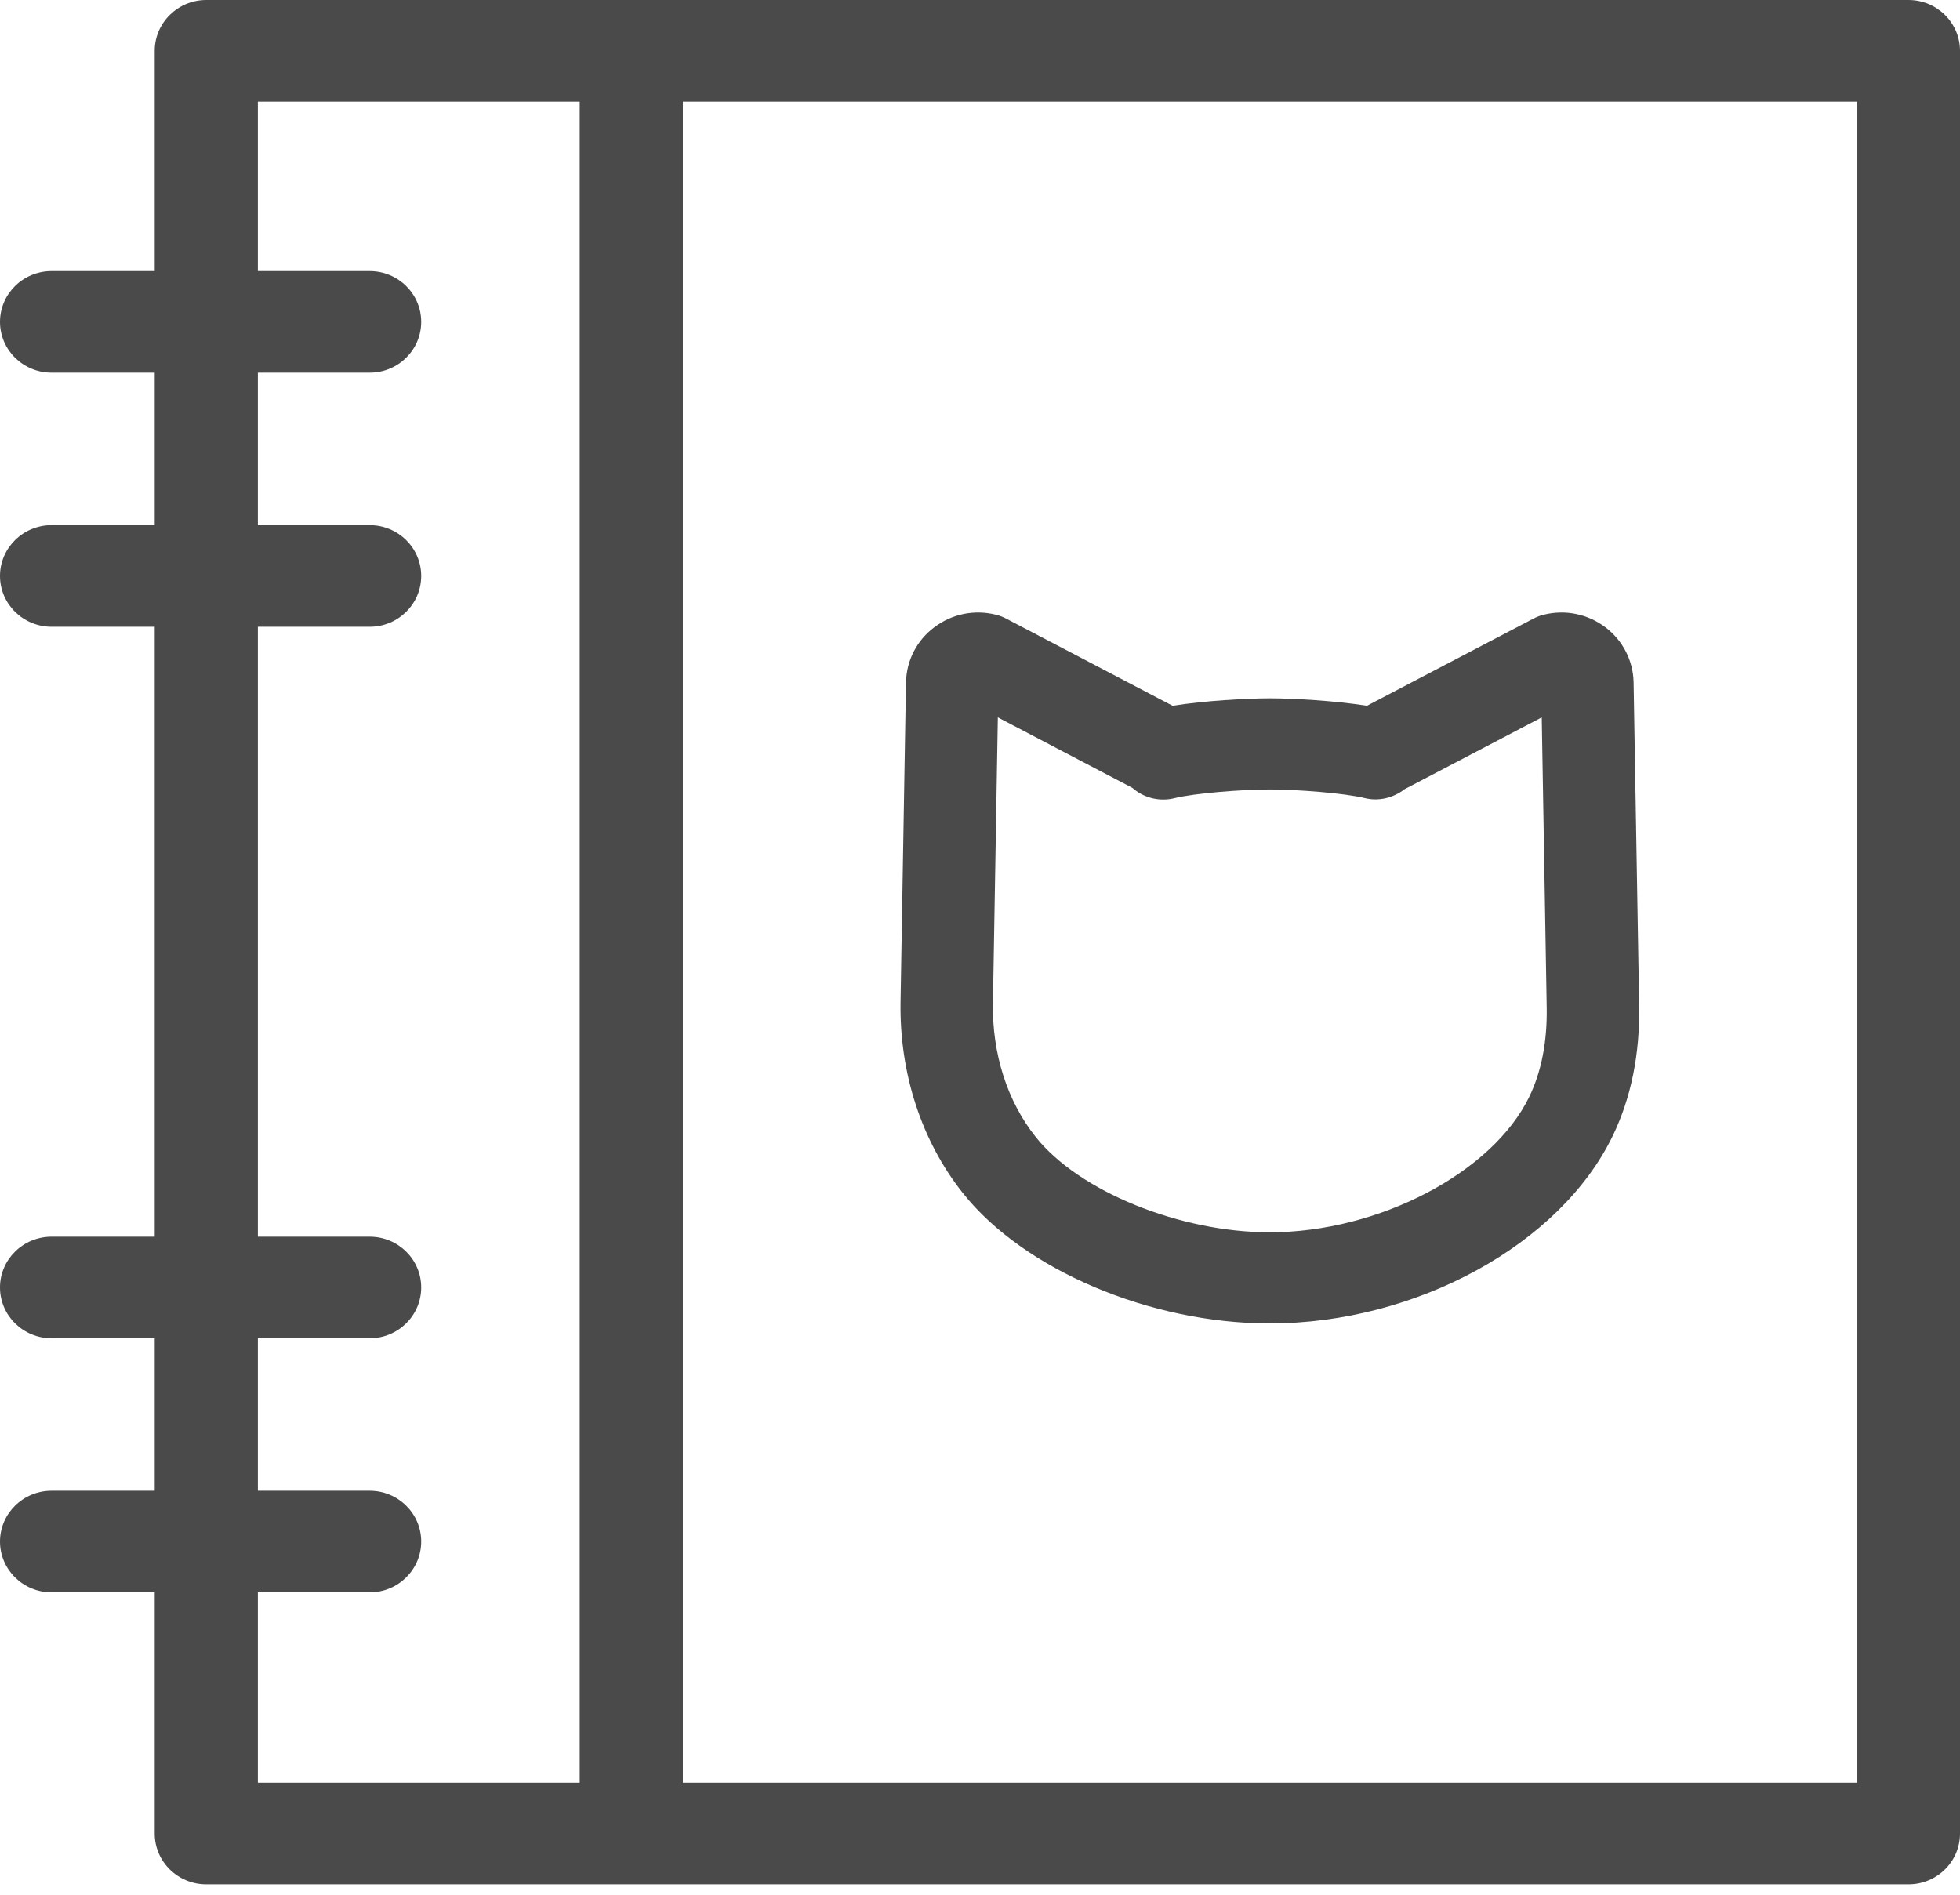 <?xml version="1.0" encoding="UTF-8"?>
<svg width="30px" height="29px" viewBox="0 0 30 29" version="1.1" xmlns="http://www.w3.org/2000/svg" xmlns:xlink="http://www.w3.org/1999/xlink">
    <!-- Generator: Sketch 47.1 (45422) - http://www.bohemiancoding.com/sketch -->
    <title>Page 1</title>
    <desc>Created with Sketch.</desc>
    <defs></defs>
    <g id="Guidelines" stroke="none" stroke-width="1" fill="none" fill-rule="evenodd">
        <g id="Menu-Patte" transform="translate(-28, -291)" fill="#4A4A4A">
            <g id="JOURNAL" transform="translate(28, 285)">
                <g id="Page-1" transform="translate(0, 6)">
                    <path d="M10.452,27.286 L28.421,27.286 L28.421,1.556 L10.452,1.556 L10.452,27.286 Z M8.873,27.286 L3.947,27.286 L3.947,24.372 L5.658,24.372 C6.094,24.372 6.447,24.024 6.447,23.594 C6.447,23.165 6.094,22.817 5.658,22.817 L3.947,22.817 L3.947,20.483 L5.658,20.483 C6.094,20.483 6.447,20.135 6.447,19.705 C6.447,19.276 6.094,18.928 5.658,18.928 L3.947,18.928 L3.947,9.593 L5.658,9.593 C6.094,9.593 6.447,9.245 6.447,8.815 C6.447,8.386 6.094,8.038 5.658,8.038 L3.947,8.038 L3.947,5.704 L5.658,5.704 C6.094,5.704 6.447,5.356 6.447,4.926 C6.447,4.497 6.094,4.149 5.658,4.149 L3.947,4.149 L3.947,1.556 L8.873,1.556 L8.873,27.286 Z M29.211,0 L9.662,0 L3.158,0 C2.722,0 2.368,0.349 2.368,0.778 L2.368,4.149 L0.79,4.149 C0.354,4.149 0,4.497 0,4.926 C0,5.356 0.354,5.704 0.79,5.704 L2.368,5.704 L2.368,8.038 L0.79,8.038 C0.354,8.038 0,8.386 0,8.815 C0,9.245 0.354,9.593 0.79,9.593 L2.368,9.593 L2.368,18.928 L0.79,18.928 C0.354,18.928 0,19.276 0,19.705 C0,20.135 0.354,20.483 0.79,20.483 L2.368,20.483 L2.368,22.817 L0.79,22.817 C0.354,22.817 0,23.165 0,23.594 C0,24.024 0.354,24.372 0.79,24.372 L2.368,24.372 L2.368,28.064 C2.368,28.493 2.722,28.841 3.158,28.841 L9.662,28.841 L29.211,28.841 C29.646,28.841 30,28.493 30,28.064 L30,0.778 C30,0.349 29.646,0 29.211,0 L29.211,0 Z" id="Fill-1"></path>
                    <path d="M15.273,10.98 L17.331,12.058 C17.34,12.066 17.35,12.073 17.359,12.081 C17.532,12.22 17.762,12.27 17.978,12.216 C18.28,12.141 19.009,12.083 19.436,12.083 C19.862,12.083 20.592,12.141 20.893,12.216 C21.105,12.268 21.329,12.211 21.501,12.078 L23.598,10.98 L23.674,15.419 C23.683,15.94 23.594,16.399 23.409,16.783 C22.847,17.948 21.102,18.861 19.436,18.861 C18.054,18.861 16.514,18.233 15.852,17.401 C15.417,16.854 15.185,16.128 15.198,15.356 L15.273,10.98 Z M19.436,20.256 C21.676,20.256 23.885,19.046 24.687,17.38 C24.966,16.801 25.101,16.133 25.089,15.395 L25.004,10.444 L25.004,10.44 C24.996,10.108 24.838,9.801 24.571,9.6 C24.303,9.398 23.962,9.327 23.634,9.407 C23.577,9.42 23.522,9.441 23.471,9.468 L20.923,10.802 C20.436,10.725 19.793,10.688 19.436,10.688 C19.078,10.688 18.436,10.725 17.948,10.802 L15.4,9.468 C15.349,9.441 15.294,9.42 15.237,9.407 C14.909,9.327 14.568,9.398 14.301,9.6 C14.033,9.801 13.875,10.107 13.867,10.444 L13.784,15.332 C13.765,16.423 14.104,17.463 14.738,18.261 C15.671,19.435 17.603,20.256 19.436,20.256 L19.436,20.256 Z" id="Fill-3"></path>
                </g>
            </g>
        </g>
    </g>
</svg>